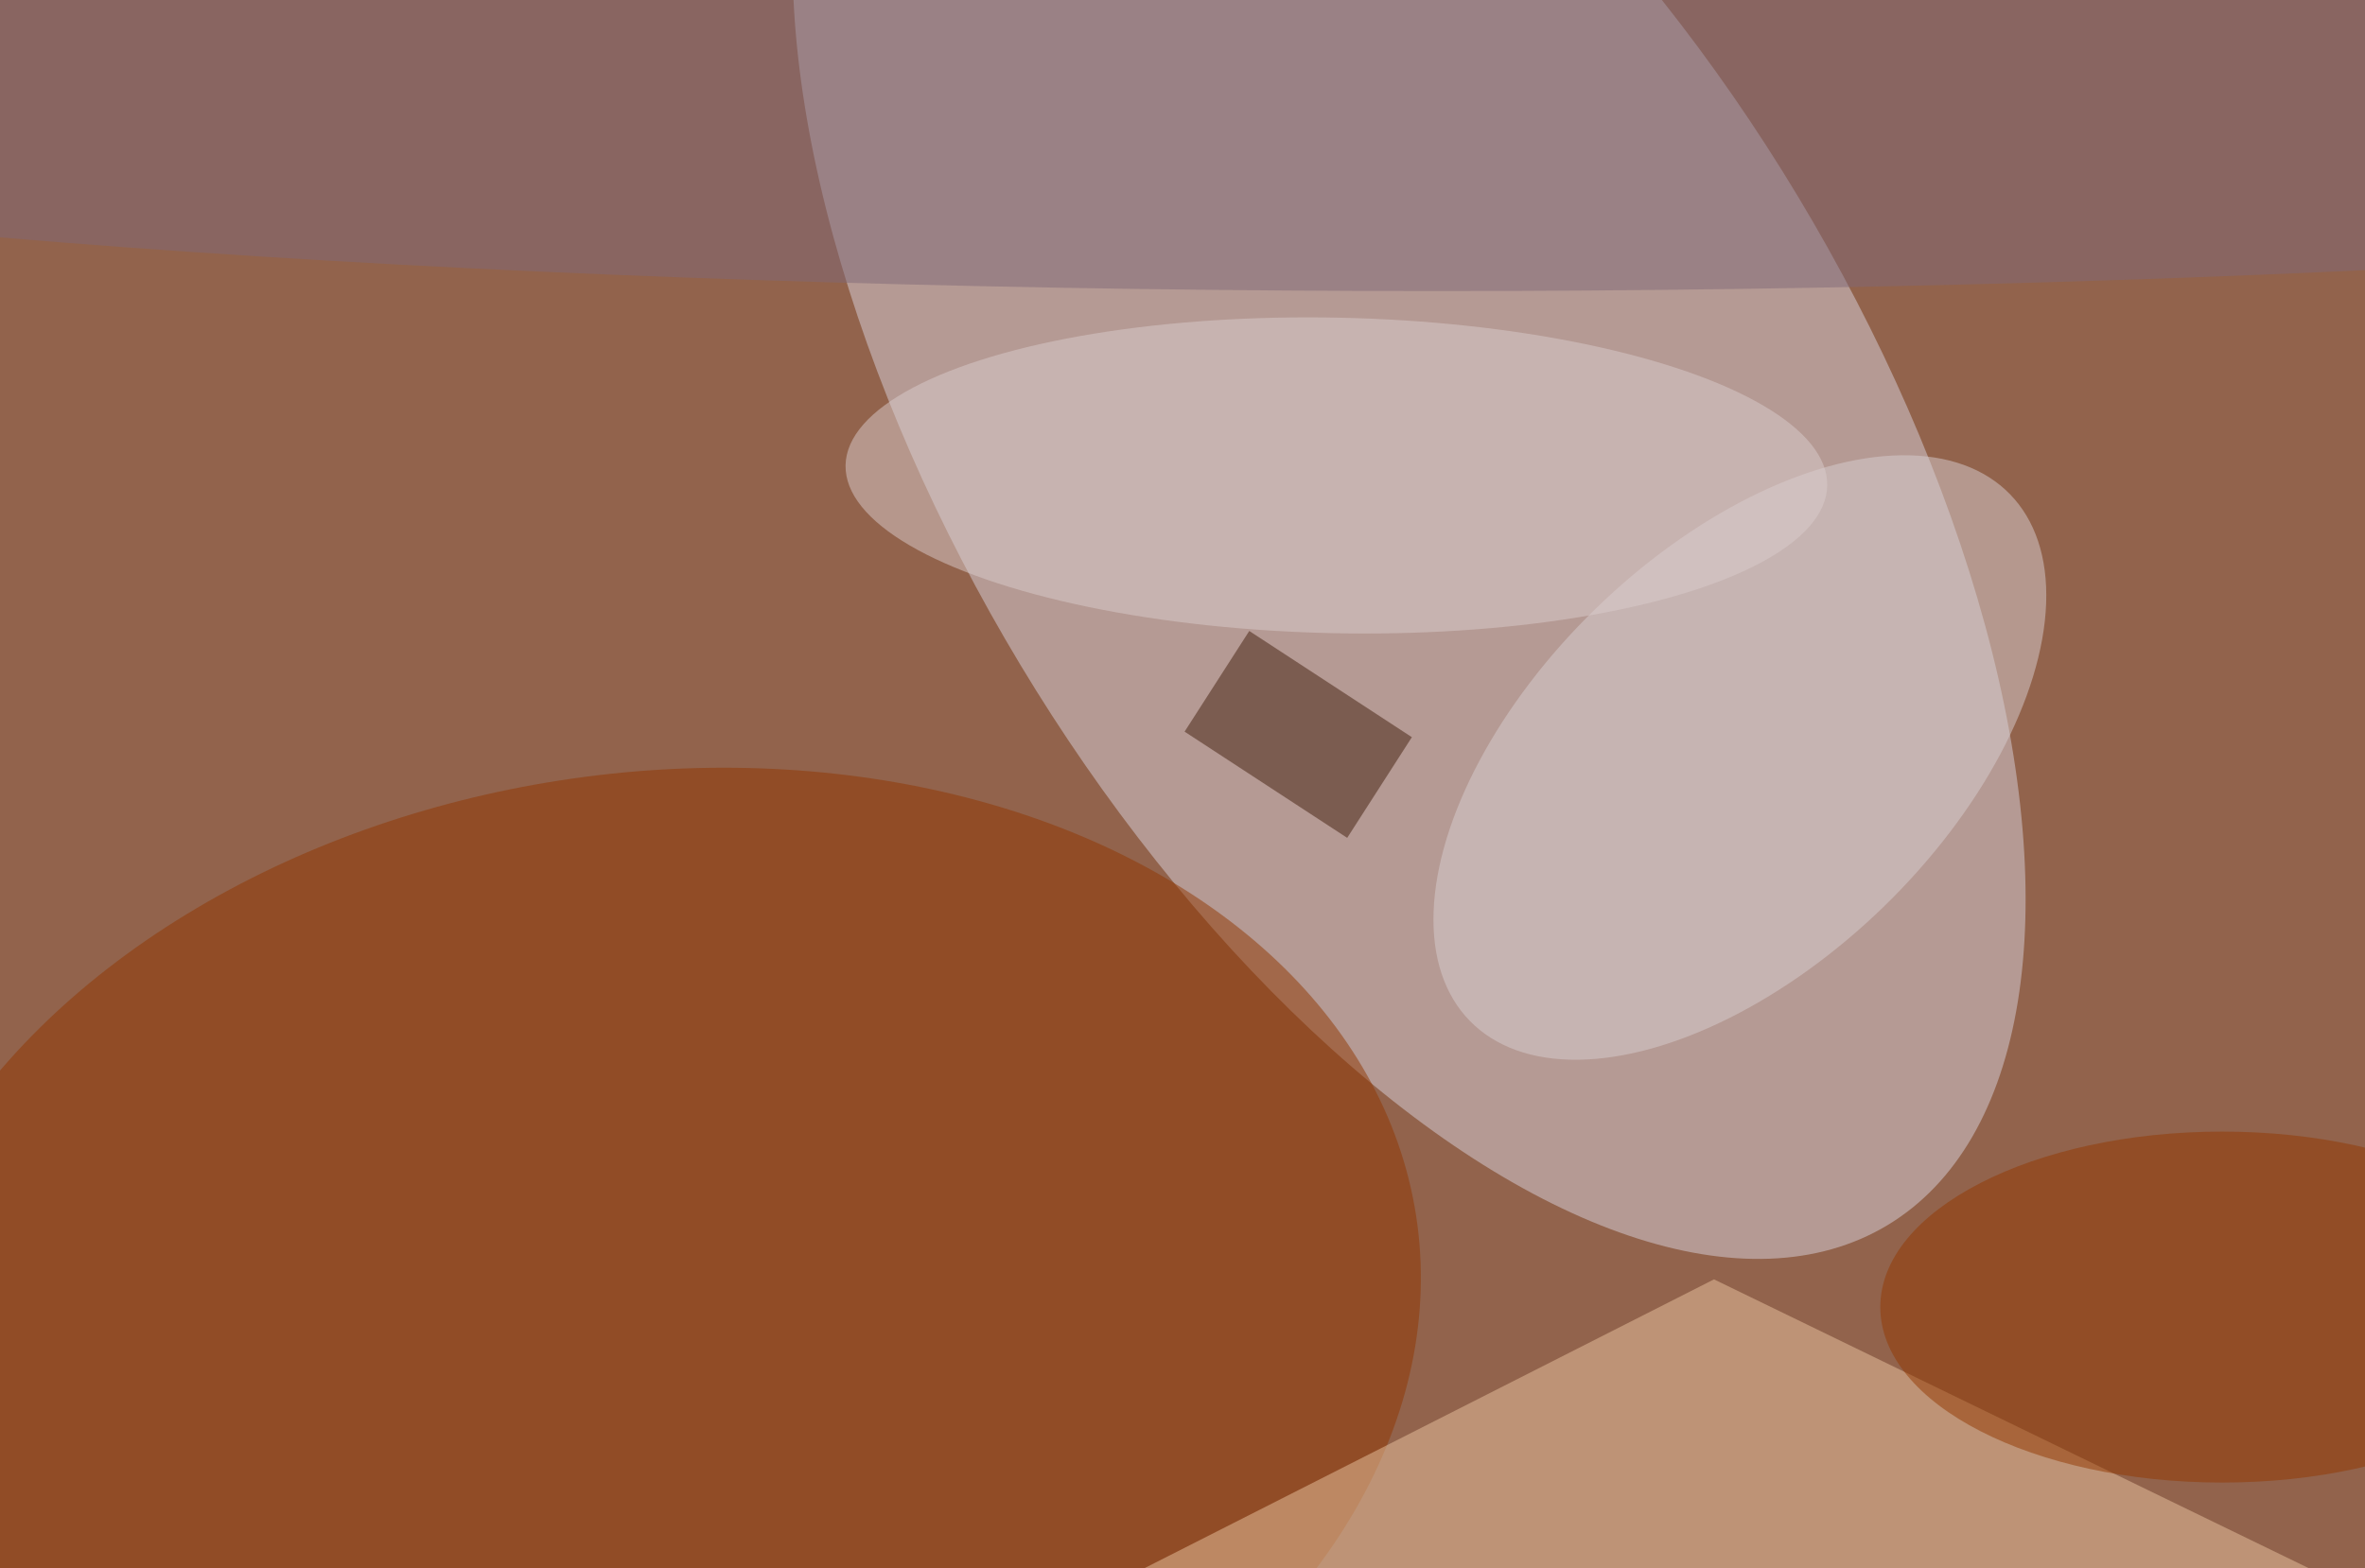 <svg xmlns="http://www.w3.org/2000/svg" width="300" height="199"><g filter="blur(12px)"><rect width="200%" height="200%" x="-50%" y="-50%" fill="#92634c"/><rect width="100%" height="100%" fill="#92634c"/><g fill-opacity=".5" transform="translate(.6 .6)scale(1.172)"><circle r="1" fill="#d8d3dd" transform="matrix(-51.774 -86.034 42.094 -25.331 152 46.1)"/><circle r="1" fill="#903600" transform="matrix(-83.358 12.897 -9.287 -60.022 69.4 144)"/><path fill="#eac5a1" d="m255 172-70-34-69 35z"/><ellipse cx="155" cy="3" fill="#816876" rx="255" ry="28"/><circle r="1" fill="#d8ced0" transform="matrix(-15.664 -16.061 29.233 -28.51 187.8 81.5)"/><ellipse cx="240" cy="141" fill="#933800" rx="37" ry="19"/><circle r="1" fill="#dacdcc" transform="rotate(1.2 -2361.1 6907)scale(53.137 17.081)"/><path fill="#421f0c" d="m134.7 67.8 17.6 11.5-7 10.9-17.6-11.5z"/></g></g></svg>